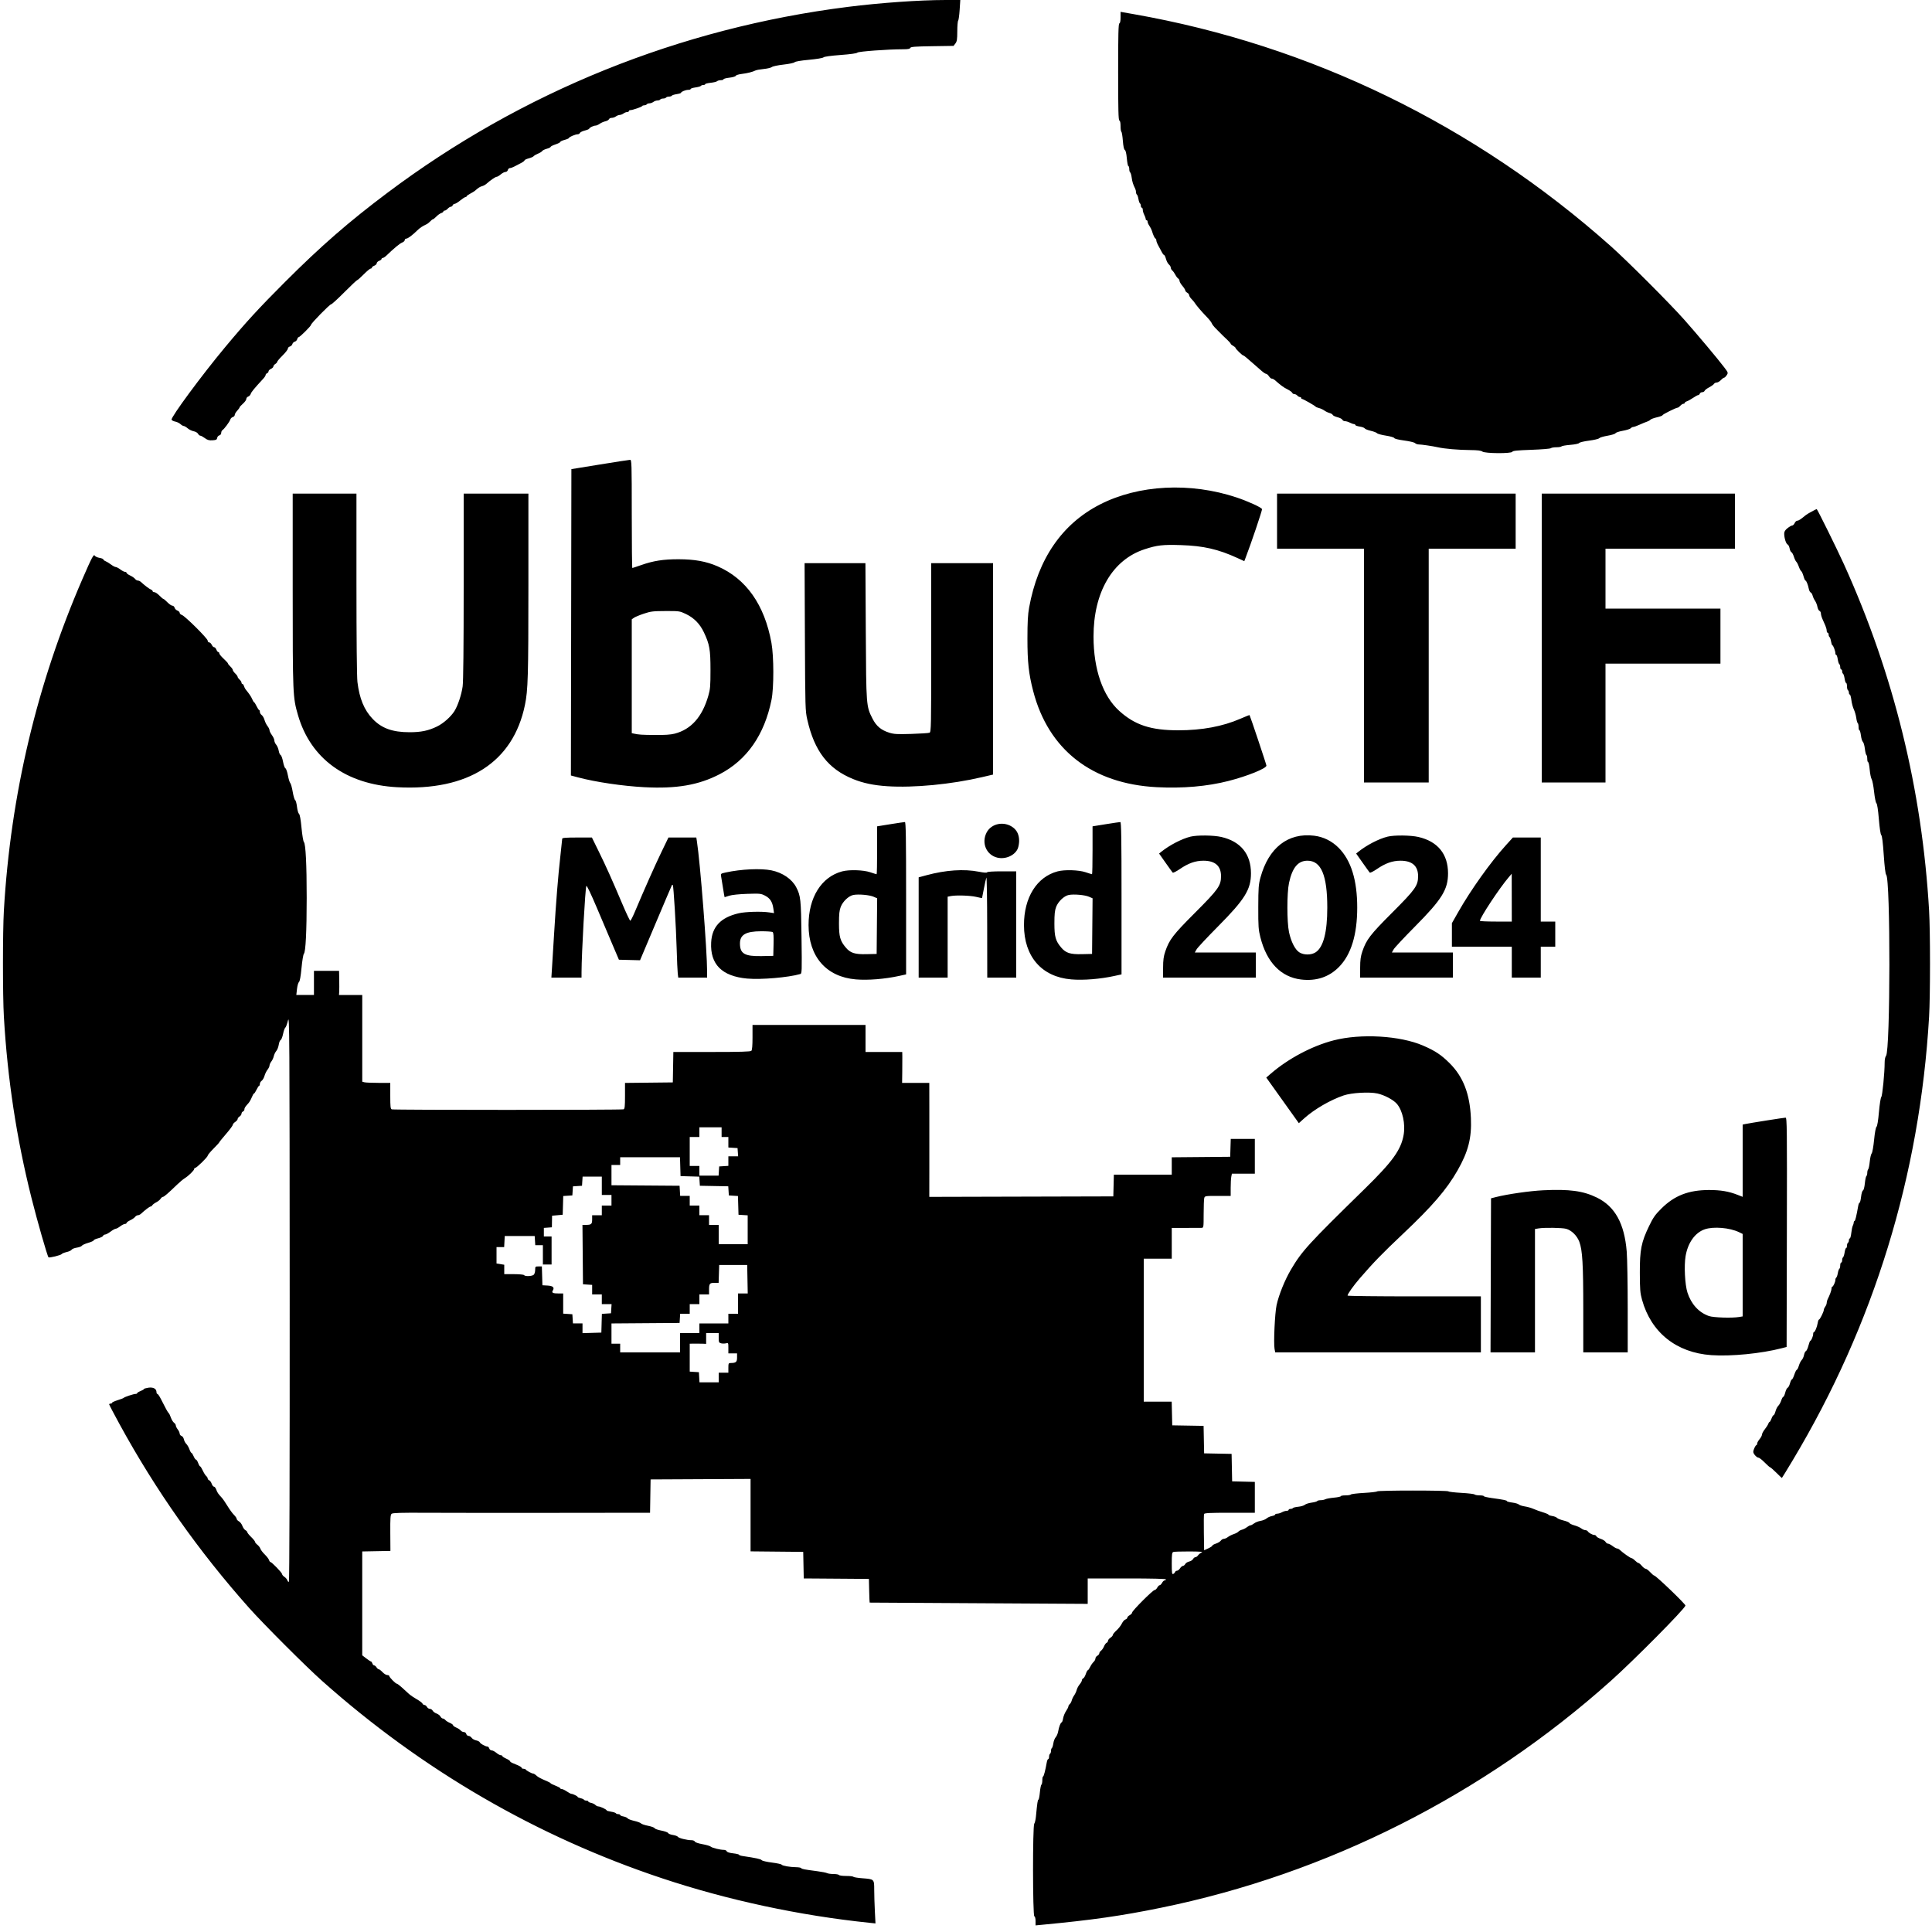 <?xml version="1.0" encoding="UTF-8" standalone="no"?>
<!-- Created with Inkscape (http://www.inkscape.org/) -->

<svg
   xmlns:dc="http://purl.org/dc/elements/1.1/"
   xmlns:cc="http://creativecommons.org/ns#"
   xmlns:rdf="http://www.w3.org/1999/02/22-rdf-syntax-ns#"
   xmlns:svg="http://www.w3.org/2000/svg"
   xmlns="http://www.w3.org/2000/svg"
   xmlns:sodipodi="http://sodipodi.sourceforge.net/DTD/sodipodi-0.dtd"
   xmlns:inkscape="http://www.inkscape.org/namespaces/inkscape"
   version="1.1"
   id="svg949"
   width="2666.667"
   height="2666.667"
   viewBox="0 0 2666.667 2666.667"
   sodipodi:docname="medal_madrid2024_2nd.svg"
   inkscape:version="0.92.5 (2060ec1f9f, 2020-04-08)">
  <defs
     id="defs953" />
  <sodipodi:namedview
     pagecolor="#ffffff"
     bordercolor="#666666"
     borderopacity="1"
     objecttolerance="10"
     gridtolerance="10"
     guidetolerance="10"
     inkscape:pageopacity="0"
     inkscape:pageshadow="2"
     inkscape:window-width="2560"
     inkscape:window-height="1394"
     id="namedview951"
     showgrid="false"
     inkscape:zoom="0.35399999"
     inkscape:cx="1469.278"
     inkscape:cy="1298.6616"
     inkscape:window-x="0"
     inkscape:window-y="46"
     inkscape:window-maximized="0"
     inkscape:current-layer="svg949" />
  <path
     style="fill:#000000;stroke-width:1.333"
     d="m 1429.333,2651.551 c 0,-3.611 -0.663,-6.216 -1.667,-6.551 -2.315,-0.772 -2.439,-124.984 -0.127,-127.795 0.847,-1.03 1.885,-5.472 2.307,-9.872 1.826,-19.039 2.461,-23.333 3.454,-23.333 0.579,0 1.474,-4.496 1.989,-9.991 0.515,-5.495 1.486,-10.331 2.157,-10.745 0.671,-0.415 1.22,-3.119 1.22,-6.009 0,-2.89 0.471,-5.255 1.046,-5.255 0.952,0 3.18,-8.512 5.147,-19.667 0.42,-2.383 1.299,-4.333 1.952,-4.333 0.653,0 1.187,-1.464 1.187,-3.255 0,-1.79 0.6,-3.626 1.333,-4.079 0.733,-0.453 1.333,-2.253 1.333,-4 0,-1.747 0.531,-3.504 1.179,-3.905 0.649,-0.401 1.572,-3.349 2.052,-6.55 0.48,-3.202 1.96,-6.988 3.288,-8.414 1.328,-1.426 2.829,-4.964 3.335,-7.862 1.149,-6.584 3.468,-12.602 4.856,-12.602 0.58,0 1.471,-2.468 1.981,-5.484 0.51,-3.017 2.362,-7.6 4.117,-10.186 1.755,-2.586 3.191,-5.444 3.191,-6.352 0,-0.908 0.841,-2.349 1.869,-3.202 1.028,-0.853 2.268,-3.14 2.755,-5.082 0.487,-1.942 2.006,-5.104 3.376,-7.027 1.369,-1.923 2.921,-5.259 3.447,-7.415 0.527,-2.155 2.367,-5.615 4.089,-7.688 1.722,-2.073 3.131,-4.642 3.131,-5.709 0,-1.067 0.814,-2.252 1.81,-2.634 0.995,-0.382 2.591,-3.063 3.547,-5.958 0.956,-2.895 2.213,-5.264 2.795,-5.264 0.582,0 2.028,-2.046 3.214,-4.545 1.186,-2.5 3.314,-5.593 4.729,-6.873 1.415,-1.28 2.572,-3.414 2.572,-4.741 0,-1.327 1.2,-3.055 2.667,-3.84 1.467,-0.785 2.667,-2.272 2.667,-3.305 0,-1.032 1.08,-2.662 2.4,-3.62 1.32,-0.958 3.175,-3.649 4.122,-5.98 0.947,-2.331 2.567,-4.562 3.6,-4.958 1.033,-0.396 1.878,-1.626 1.878,-2.732 0,-1.106 1.5,-2.994 3.333,-4.195 1.833,-1.201 3.333,-2.945 3.333,-3.875 0,-0.93 2.279,-3.751 5.065,-6.267 2.785,-2.517 6.096,-6.749 7.357,-9.406 1.261,-2.657 3.482,-5.208 4.935,-5.67 1.454,-0.461 2.643,-1.597 2.643,-2.524 0,-0.927 1.5,-2.488 3.333,-3.469 1.833,-0.981 3.333,-2.612 3.333,-3.624 0,-2.433 28.566,-31.042 30.996,-31.042 1.038,0 2.689,-1.5 3.671,-3.333 0.981,-1.833 2.481,-3.333 3.333,-3.333 0.852,0 2.352,-1.5 3.333,-3.333 0.981,-1.833 2.583,-3.333 3.559,-3.333 0.976,0 1.775,-0.6 1.775,-1.333 0,-0.867 -18.889,-1.333 -54,-1.333 h -54 v 17.546 17.545 l -150.333,-0.869 c -82.683,-0.478 -150.465,-0.874 -150.626,-0.879 -0.161,0 -0.461,-7.359 -0.667,-16.343 l -0.375,-16.333 -26.667,-0.217 c -14.667,-0.12 -34.9,-0.27 -44.962,-0.333 l -18.296,-0.116 -0.371,-18.333 -0.371,-18.333 -36.333,-0.355 -36.333,-0.355 v -49.991 -49.99 l -69,0.345 -69,0.345 -0.365,23 -0.365,23 -131.635,0.149 c -72.399,0.081 -152.209,0.028 -177.354,-0.12 -34.824,-0.205 -46.195,0.127 -47.717,1.39 -1.656,1.374 -1.97,5.907 -1.833,26.453 l 0.165,24.795 -19.448,0.369 -19.448,0.369 v 71.679 71.679 l 5.576,4.285 c 3.067,2.357 6.026,4.285 6.577,4.285 0.551,0 1.382,1.2 1.847,2.667 0.466,1.467 1.562,2.667 2.436,2.667 0.874,0 2.339,1.2 3.255,2.667 0.916,1.467 2.32,2.667 3.119,2.667 0.8,0 3.135,1.8 5.19,4 2.055,2.2 4.996,4 6.535,4 1.539,0 2.798,0.62 2.798,1.378 0,1.731 8.8,10.622 10.513,10.622 0.698,0 3.868,2.386 7.044,5.302 3.176,2.916 7.471,6.837 9.544,8.713 2.073,1.876 6.969,5.217 10.88,7.424 3.912,2.208 7.447,4.887 7.857,5.954 0.41,1.067 1.642,1.94 2.74,1.94 1.097,0 2.637,1.2 3.422,2.667 0.785,1.467 2.585,2.667 4,2.667 1.415,0 3.181,1.137 3.925,2.526 0.744,1.39 3.118,3.142 5.277,3.895 2.159,0.753 4.592,2.616 5.408,4.14 0.816,1.524 2.289,2.772 3.273,2.772 0.984,0 2.566,0.935 3.514,2.077 0.948,1.142 3.722,2.912 6.163,3.932 2.442,1.02 4.439,2.478 4.439,3.239 0,0.761 1.95,2.199 4.333,3.195 2.383,0.996 5.157,2.804 6.163,4.018 1.006,1.214 3.013,2.207 4.458,2.207 1.507,0 2.926,1.138 3.326,2.667 0.384,1.467 1.793,2.667 3.133,2.667 1.34,0 3.273,1.196 4.297,2.657 1.024,1.461 3.809,3.047 6.19,3.523 2.381,0.476 4.636,1.666 5.011,2.643 0.742,1.935 7.791,5.843 10.537,5.843 0.938,0 2.086,1.2 2.552,2.667 0.466,1.467 1.96,2.667 3.321,2.667 1.361,0 4.257,1.5 6.436,3.333 2.179,1.833 4.925,3.333 6.102,3.333 1.177,0 2.141,0.509 2.141,1.131 0,0.622 2.4,2.213 5.333,3.536 2.933,1.323 5.333,2.927 5.333,3.564 0,0.638 1.65,1.831 3.667,2.652 9.673,3.936 12.333,5.341 12.333,6.513 0,0.699 1.15,1.271 2.556,1.271 1.406,0 2.756,0.45 3,1 0.604,1.359 8.489,5.667 10.373,5.667 0.834,0 2.773,1.17 4.308,2.6 2.657,2.475 5.634,4.06 15.431,8.214 2.383,1.01 4.333,2.159 4.333,2.552 0,0.393 3,1.878 6.667,3.301 3.667,1.423 6.667,3.055 6.667,3.627 0,0.572 0.932,1.04 2.071,1.04 1.139,0 4.278,1.5 6.976,3.333 2.698,1.833 5.547,3.333 6.33,3.333 2.102,0 8.6,3.19 8.613,4.227 0.005,0.492 1.804,1.288 3.995,1.769 2.192,0.481 4.327,1.429 4.745,2.106 0.418,0.677 1.925,1.231 3.349,1.231 1.423,0 2.588,0.525 2.588,1.167 0,0.642 1.728,1.512 3.839,1.935 2.112,0.422 4.769,1.697 5.905,2.833 1.136,1.136 2.988,2.065 4.115,2.065 2.614,0 11.474,4.192 11.474,5.429 0,0.514 2.686,1.338 5.969,1.83 3.283,0.492 6.318,1.46 6.745,2.151 0.427,0.691 1.941,1.256 3.364,1.256 1.423,0 2.588,0.533 2.588,1.185 0,0.652 2.084,1.576 4.63,2.054 2.547,0.478 5.097,1.631 5.667,2.562 0.57,0.931 4.636,2.501 9.036,3.487 4.4,0.987 8.626,2.546 9.392,3.465 0.765,0.919 5.168,2.414 9.784,3.322 4.616,0.908 8.681,2.402 9.033,3.321 0.352,0.918 4.548,2.407 9.324,3.308 4.776,0.901 8.988,2.433 9.36,3.403 0.372,0.971 3.333,2.163 6.579,2.65 3.246,0.487 6.343,1.642 6.882,2.566 1.051,1.803 12.667,4.677 18.903,4.677 2.085,0 4.113,0.838 4.506,1.862 0.425,1.108 4.669,2.564 10.476,3.595 5.369,0.953 10.503,2.463 11.409,3.357 1.75,1.725 13.05,4.52 18.276,4.52 1.719,0 3.458,0.867 3.864,1.926 0.471,1.226 3.669,2.257 8.809,2.839 4.439,0.502 8.07,1.373 8.07,1.934 0,0.562 2.25,1.357 5,1.768 18.693,2.792 25.164,4.195 26.333,5.71 0.741,0.959 6.965,2.429 14,3.306 6.967,0.868 13.055,2.176 13.53,2.905 1.038,1.595 11.418,3.422 20.058,3.532 3.44,0.044 6.586,0.616 6.992,1.272 0.779,1.26 3.829,1.843 22.087,4.224 6.233,0.813 12.375,2.027 13.649,2.697 1.273,0.671 5.288,1.219 8.921,1.219 3.633,0 6.977,0.6 7.43,1.333 0.453,0.733 4.953,1.333 10,1.333 5.047,0 9.491,0.51 9.876,1.133 0.385,0.623 5.874,1.531 12.198,2.017 16.696,1.283 16.591,1.183 16.598,15.897 0,6.757 0.398,19.977 0.877,29.376 l 0.872,17.09 -8.544,-0.886 c -96.449,-10.007 -195.47,-31.261 -285.877,-61.361 C 740.938,2534.981 582.977,2443.296 444.667,2320.184 422.334,2300.305 363.695,2241.666 343.816,2219.333 274.102,2141.012 214.659,2056.673 164.831,1965.384 c -7.79,-14.272 -14.164,-26.422 -14.164,-27 0,-0.578 0.9,-1.05 2,-1.05 1.1,0 2,-0.518 2,-1.151 0,-0.633 3.45,-2.225 7.667,-3.539 4.217,-1.313 7.967,-2.75 8.333,-3.193 1.018,-1.23 13.691,-5.464 16.333,-5.457 1.283,0 2.333,-0.481 2.333,-1.078 0,-0.596 2.1,-1.908 4.667,-2.916 2.567,-1.007 4.667,-2.251 4.667,-2.764 0,-0.513 2.753,-1.346 6.118,-1.851 6.738,-1.01 11.215,1.446 11.215,6.155 0,1.353 0.582,2.46 1.294,2.46 0.712,0 2.868,3.15 4.793,7 6.212,12.431 9.686,18.699 10.819,19.525 0.61,0.444 1.945,3.208 2.967,6.141 1.022,2.933 2.969,6.117 4.326,7.076 1.357,0.958 2.467,2.664 2.467,3.79 0,1.126 1.2,3.573 2.667,5.438 1.467,1.865 2.667,4.469 2.667,5.787 0,1.318 1.129,2.755 2.508,3.193 1.392,0.442 2.851,2.513 3.28,4.655 0.424,2.122 1.918,4.954 3.32,6.294 1.401,1.339 3.346,4.685 4.322,7.435 0.975,2.75 2.245,5 2.821,5 0.576,0 1.925,2.1 2.997,4.667 1.072,2.567 2.542,4.667 3.265,4.667 0.723,0 2.074,2.1 3.003,4.667 0.928,2.567 2.152,4.667 2.72,4.667 0.568,0 2.217,2.602 3.666,5.782 1.449,3.18 3.564,6.553 4.7,7.497 1.136,0.943 2.066,2.477 2.066,3.409 0,0.932 0.928,2.05 2.063,2.486 1.135,0.435 2.693,2.6 3.464,4.809 0.77,2.21 2.183,4.018 3.14,4.018 0.957,0 2.362,1.787 3.124,3.971 1.406,4.033 2.745,6.006 7.571,11.154 1.482,1.581 5.056,6.766 7.943,11.522 2.886,4.756 6.924,10.286 8.972,12.288 2.048,2.002 3.724,4.459 3.724,5.46 0,1.001 1.396,2.567 3.102,3.48 1.706,0.913 3.845,3.714 4.753,6.224 0.908,2.51 2.812,5.186 4.231,5.945 1.419,0.76 2.581,2.03 2.581,2.824 0,0.793 2.4,3.772 5.333,6.618 2.933,2.847 5.333,5.84 5.333,6.652 0,0.812 1.465,2.628 3.255,4.036 1.79,1.408 3.676,3.894 4.191,5.525 0.515,1.631 3.192,5.157 5.948,7.837 2.756,2.679 5.411,6.129 5.899,7.667 0.488,1.537 1.368,2.795 1.956,2.795 1.791,0 16.085,14.777 16.085,16.629 0,0.952 1.454,2.684 3.232,3.849 1.778,1.165 3.621,3.342 4.096,4.839 0.475,1.497 1.421,2.377 2.102,1.957 0.758,-0.468 1.179,-152.685 1.086,-392.353 -0.142,-365.582 -0.297,-390.986 -2.334,-382.53 -1.2,4.982 -2.862,9.482 -3.693,10 -0.831,0.518 -2.232,4.43 -3.112,8.694 -0.881,4.263 -2.389,8.054 -3.351,8.423 -0.962,0.369 -2.14,3.271 -2.616,6.449 -0.477,3.178 -2.002,7.087 -3.389,8.687 -1.388,1.6 -2.938,4.81 -3.445,7.133 -0.507,2.323 -2.044,5.655 -3.415,7.404 -1.371,1.749 -2.493,4.218 -2.493,5.487 0,1.269 -1.251,3.897 -2.78,5.841 -1.529,1.944 -3.396,5.765 -4.149,8.492 -0.753,2.727 -2.502,5.751 -3.887,6.721 -1.385,0.97 -2.518,2.93 -2.518,4.355 0,1.425 -0.45,2.598 -1,2.606 -0.55,0.013 -2.147,2.408 -3.548,5.333 -1.401,2.925 -2.986,5.318 -3.522,5.318 -0.536,0 -1.931,2.392 -3.101,5.315 -1.17,2.924 -3.185,6.48 -4.478,7.904 -4.677,5.15 -5.685,6.704 -5.685,8.766 0,1.154 -0.9,2.443 -2,2.866 -1.1,0.422 -2,1.759 -2,2.971 0,1.212 -1.2,2.953 -2.667,3.869 -1.467,0.916 -2.667,2.491 -2.667,3.501 0,1.009 -1.5,2.818 -3.333,4.019 -1.833,1.201 -3.333,2.998 -3.333,3.994 0,0.995 -4.2,6.67 -9.333,12.61 -5.133,5.941 -9.333,11.131 -9.333,11.534 0,0.404 -3.6,4.345 -8,8.758 -4.4,4.414 -8,8.758 -8,9.654 0,1.971 -15.233,16.905 -17.244,16.905 -0.783,0 -1.423,0.689 -1.423,1.532 0,1.929 -7.822,9.588 -13.02,12.749 -2.163,1.315 -6.868,5.239 -10.456,8.72 -12.255,11.887 -18.178,16.999 -19.697,16.999 -0.835,0 -2.256,1.181 -3.158,2.625 -0.902,1.444 -3.596,3.625 -5.987,4.847 -2.392,1.222 -4.828,3.041 -5.414,4.042 -0.586,1.001 -1.707,1.819 -2.491,1.819 -1.279,0 -7.569,4.773 -13.222,10.034 -1.162,1.081 -3.078,1.966 -4.258,1.966 -1.18,0 -2.93,1.05 -3.888,2.333 -0.958,1.283 -3.992,3.374 -6.742,4.645 -2.75,1.271 -5,2.921 -5,3.667 0,0.745 -0.993,1.355 -2.207,1.355 -1.214,0 -4.174,1.5 -6.578,3.333 -2.404,1.833 -5.203,3.333 -6.222,3.333 -1.018,0 -4.208,1.783 -7.089,3.963 -2.881,2.18 -6.223,3.98 -7.428,4 -1.205,0.02 -2.504,0.853 -2.886,1.85 -0.383,0.997 -3.447,2.506 -6.809,3.353 -3.362,0.847 -6.114,2.114 -6.114,2.816 0,0.702 -3.45,2.271 -7.667,3.486 -4.217,1.215 -8.127,2.996 -8.689,3.959 -0.562,0.963 -3.721,2.155 -7.02,2.65 -3.299,0.495 -6.485,1.77 -7.081,2.835 -0.596,1.065 -3.722,2.529 -6.947,3.253 -3.225,0.725 -6.253,1.947 -6.728,2.716 -0.999,1.616 -17.155,5.611 -18.252,4.513 -1.613,-1.613 -15.5,-50.034 -23.534,-82.06 -20.601,-82.12 -33.05,-163.873 -38.069,-250 -1.703,-29.231 -1.703,-117.436 0,-146.667 C 14.653,1096.96 50.978,943.85 114.005,798.667 c 12.825,-29.542 15.348,-34.3 16.807,-31.692 0.654,1.169 3.589,2.53 6.522,3.026 2.933,0.496 5.333,1.463 5.333,2.15 0,0.687 1.35,1.783 3,2.434 1.65,0.652 5.067,2.737 7.592,4.634 2.526,1.897 5.469,3.448 6.541,3.448 1.072,0 3.915,1.5 6.319,3.333 2.404,1.833 5.31,3.333 6.459,3.333 1.149,0 2.089,0.61 2.089,1.355 0,0.745 2.25,2.395 5,3.667 2.75,1.271 5.784,3.362 6.742,4.645 0.958,1.283 2.708,2.333 3.888,2.333 1.18,0 3.096,0.884 4.258,1.965 4.918,4.577 11.609,9.644 13.779,10.434 1.283,0.467 2.333,1.469 2.333,2.225 0,0.756 1.082,1.375 2.405,1.375 1.323,0 4.441,2.1 6.928,4.667 2.488,2.567 4.977,4.667 5.531,4.667 0.554,0 3.047,2.1 5.54,4.667 2.493,2.567 5.578,4.667 6.856,4.667 1.278,0 2.649,1.246 3.048,2.769 0.398,1.523 2.142,3.308 3.875,3.967 1.733,0.659 3.151,2.072 3.151,3.141 0,1.069 1.341,2.369 2.98,2.889 4.308,1.367 35.687,32.544 35.687,35.457 0,1.344 0.913,2.443 2.029,2.443 1.116,0 2.712,1.5 3.547,3.333 0.835,1.833 2.337,3.333 3.338,3.333 1,0 2.389,1.5 3.086,3.333 0.697,1.833 1.882,3.333 2.634,3.333 0.751,0 1.366,0.824 1.366,1.83 0,1.007 2.7,4.319 6,7.361 3.3,3.042 6,6.014 6,6.604 0,0.59 1.5,2.483 3.333,4.205 1.833,1.722 3.333,3.864 3.333,4.759 0,0.895 1.49,3.041 3.31,4.768 1.821,1.727 3.321,3.797 3.333,4.6 0.013,0.803 1.223,2.546 2.69,3.873 1.467,1.327 2.667,3.22 2.667,4.207 0,0.986 0.56,1.793 1.243,1.793 0.684,0 1.657,1.304 2.163,2.898 0.506,1.594 1.437,3.544 2.07,4.333 5.75,7.178 7.677,10.032 9.297,13.769 1.033,2.383 2.235,4.333 2.671,4.333 0.436,0 1.94,2.393 3.341,5.318 1.401,2.925 2.998,5.325 3.548,5.333 0.55,0.008 1,1.181 1,2.606 0,1.425 1.133,3.385 2.518,4.355 1.385,0.97 3.134,3.995 3.887,6.721 0.753,2.727 2.62,6.548 4.149,8.492 1.529,1.944 2.78,4.537 2.78,5.762 0,1.225 1.5,4.261 3.333,6.746 1.833,2.485 3.333,5.81 3.333,7.388 0,1.579 1.154,4.201 2.564,5.827 1.41,1.626 2.97,5.36 3.466,8.297 0.496,2.937 1.682,5.64 2.636,6.006 0.953,0.366 2.454,4.483 3.334,9.149 0.88,4.666 2.364,8.777 3.296,9.134 0.932,0.358 2.466,4.735 3.408,9.728 0.942,4.993 2.426,9.79 3.297,10.662 0.871,0.871 2.375,6.285 3.341,12.03 0.966,5.745 2.481,10.882 3.365,11.414 0.885,0.532 2.03,4.697 2.546,9.256 0.516,4.559 1.752,8.923 2.747,9.699 1.19,0.928 2.391,7.568 3.51,19.411 0.936,9.9 2.417,18.731 3.292,19.625 2.438,2.49 3.866,31.081 3.848,77.041 -0.018,46.242 -1.433,74.575 -3.848,77.041 -0.875,0.894 -2.357,9.725 -3.292,19.625 -1.119,11.843 -2.32,18.483 -3.51,19.411 -0.995,0.776 -2.23,5.126 -2.743,9.667 l -0.934,8.256 h 12.172 12.172 V 1356.667 1340 h 17.333 17.333 l 0.24,12.333 c 0.132,6.783 0.106,14.283 -0.058,16.667 l -0.297,4.333 h 16.058 16.058 v 59.844 59.844 l 3,0.804 c 1.65,0.442 10.35,0.812 19.333,0.822 l 16.333,0.018 v 17.857 c 0,15.058 0.331,17.984 2.11,18.667 2.673,1.026 317.234,0.977 319.909,-0.049 1.616,-0.62 1.981,-4.048 1.981,-18.594 v -17.834 l 33,-0.356 33,-0.357 0.367,-21 0.367,-21 h 53.033 c 39.47,0 53.442,-0.409 54.633,-1.6 1.078,-1.078 1.6,-7.17 1.6,-18.667 v -17.067 h 78 78 v 18.667 18.667 H 1220 h 25.333 l 0.112,6.333 c 0.061,3.483 0.016,13.083 -0.099,21.333 l -0.211,15 h 18.766 18.766 l 0.057,39 c 0.032,21.45 0.032,56.848 5e-4,78.662 l -0.057,39.662 126.999,-0.328 127,-0.328 0.377,-15 0.377,-15 h 39.956 39.956 v -11.98 -11.981 l 40.333,-0.353 40.333,-0.353 0.383,-12.333 0.383,-12.333 H 1715.383 1732 v 24 24 h -15.833 -15.833 l -0.833,4.167 c -0.458,2.292 -0.833,9.192 -0.833,15.333 v 11.167 h -17.845 c -17.378,0 -17.866,0.079 -18.648,3 -0.442,1.65 -0.812,11.55 -0.822,22 -0.019,18.782 -0.052,19.001 -3.018,19.091 -1.65,0.051 -11.55,0.089 -22,0.088 h -19 v 21.246 21.246 H 1598 1578.667 v 98.667 98.667 h 19.292 19.292 l 0.374,16.333 0.374,16.333 21.63,0.366 21.63,0.366 0.37,18.967 0.37,18.967 18.964,0.37 18.964,0.37 0.37,18.964 0.37,18.964 15.667,0.376 15.667,0.376 v 21.291 21.291 h -34.709 c -27.001,0 -34.854,0.38 -35.364,1.71 -0.361,0.94 -0.492,12.592 -0.291,25.894 l 0.364,24.184 5.667,-2.599 c 3.117,-1.429 5.667,-3.135 5.667,-3.79 0,-0.655 2.25,-1.93 5,-2.832 2.75,-0.903 5.784,-2.749 6.742,-4.103 0.958,-1.354 2.827,-2.462 4.154,-2.462 1.326,0 3.842,-1.113 5.591,-2.473 1.749,-1.36 5.382,-3.191 8.073,-4.068 2.691,-0.877 5.566,-2.406 6.388,-3.396 0.822,-0.991 3.073,-2.197 5.001,-2.681 1.929,-0.484 4.985,-2.043 6.792,-3.464 1.807,-1.421 4.023,-2.584 4.925,-2.584 0.902,0 3.141,-1.18 4.974,-2.622 1.833,-1.442 5.81,-3.018 8.837,-3.502 3.027,-0.484 6.785,-1.992 8.351,-3.35 1.566,-1.358 4.87,-2.849 7.343,-3.313 2.472,-0.464 4.495,-1.377 4.495,-2.028 0,-0.652 1.35,-1.206 3,-1.232 1.65,-0.027 4.5,-0.905 6.333,-1.953 1.833,-1.048 4.683,-1.927 6.333,-1.953 1.65,-0.025 3,-0.647 3,-1.381 0,-0.733 1.165,-1.333 2.588,-1.333 1.423,0 2.911,-0.522 3.305,-1.161 0.395,-0.638 3.736,-1.451 7.426,-1.805 3.689,-0.355 7.752,-1.567 9.028,-2.695 1.276,-1.128 5.469,-2.472 9.318,-2.986 3.849,-0.514 7.335,-1.479 7.745,-2.144 0.411,-0.665 2.551,-1.208 4.756,-1.208 2.205,0 5.112,-0.591 6.461,-1.312 1.349,-0.722 6.709,-1.708 11.912,-2.191 5.203,-0.483 9.46,-1.393 9.46,-2.021 0,-0.628 2.965,-1.142 6.588,-1.142 3.623,0 6.925,-0.546 7.338,-1.213 0.412,-0.667 8.56,-1.645 18.107,-2.173 9.546,-0.528 17.68,-1.482 18.075,-2.121 0.928,-1.501 97.51,-1.525 98.438,-0.024 0.386,0.625 8.372,1.56 17.745,2.078 9.374,0.518 17.613,1.507 18.31,2.197 0.697,0.691 3.847,1.256 7,1.256 3.153,0 5.733,0.485 5.733,1.077 0,0.593 4.95,1.76 11,2.594 16.682,2.3 21,3.189 21,4.321 0,0.569 3.3,1.446 7.334,1.95 4.034,0.504 8.103,1.685 9.043,2.625 0.94,0.94 4.664,2.152 8.276,2.694 3.612,0.542 8.992,2.073 11.957,3.403 2.965,1.33 8.84,3.457 13.057,4.726 4.217,1.269 7.667,2.749 7.667,3.288 0,0.539 2.322,1.352 5.16,1.805 2.838,0.454 5.831,1.633 6.65,2.62 0.819,0.987 4.859,2.603 8.976,3.591 4.117,0.988 7.763,2.518 8.102,3.401 0.339,0.883 3.428,2.374 6.864,3.314 3.436,0.94 7.679,2.807 9.428,4.149 1.749,1.342 4.269,2.441 5.6,2.441 1.331,0 2.9,0.75 3.487,1.667 1.406,2.198 6.5,5 9.09,5 1.133,0 2.372,0.814 2.754,1.81 0.382,0.995 3.1,2.603 6.04,3.574 2.94,0.97 5.93,2.856 6.644,4.19 0.714,1.334 2.217,2.426 3.341,2.426 1.123,0 4.009,1.5 6.412,3.333 2.404,1.833 5.163,3.333 6.133,3.333 0.969,0 2.713,0.915 3.874,2.034 3.969,3.823 14.616,11.299 16.093,11.299 0.811,0 2.974,1.5 4.807,3.333 1.833,1.833 3.945,3.333 4.692,3.333 0.747,0 2.873,1.8 4.725,4 1.851,2.2 4.231,4 5.288,4 1.058,0 3.85,2.1 6.206,4.667 2.356,2.567 4.839,4.667 5.519,4.667 2.369,0 43.755,39.782 43.158,41.485 -1.987,5.662 -71.075,75.359 -103.079,103.988 -176.104,157.536 -391.51,266.172 -620.713,313.045 -55.052,11.258 -95.165,16.992 -164.917,23.575 l -8.333,0.786 v -5.995 z m 192.522,-481.654 c 0.4,-1.043 1.633,-1.897 2.739,-1.897 1.106,0 2.994,-1.5 4.195,-3.333 1.201,-1.833 2.994,-3.333 3.984,-3.333 0.99,0 2.416,-1.151 3.169,-2.558 0.753,-1.407 3.179,-2.956 5.391,-3.442 2.212,-0.486 4.638,-2.035 5.391,-3.442 0.753,-1.407 2.214,-2.558 3.247,-2.558 1.032,0 2.704,-1.179 3.713,-2.621 1.01,-1.441 3.294,-3.203 5.076,-3.915 2.321,-0.927 -2.497,-1.319 -16.984,-1.379 -11.123,-0.047 -21.173,0.28 -22.333,0.725 -1.752,0.672 -2.109,3.374 -2.109,15.958 0,12.552 0.325,15.024 1.897,14.421 1.043,-0.4 2.224,-1.581 2.625,-2.625 z M 992,1901.333 v -6.667 h 6.667 6.667 V 1888 c 0,-6.019 0.291,-6.668 3,-6.685 7.489,-0.045 9,-1.3 9,-7.471 V 1868 h -6 -6 v -7.359 c 0,-7.183 -0.079,-7.339 -3.333,-6.522 -1.833,0.46 -4.833,0.46 -6.667,0 -2.997,-0.752 -3.333,-1.506 -3.333,-7.478 V 1840 h -8.667 -8.667 v 7.434 7.434 l -5.667,-0.224 c -3.117,-0.124 -8.217,-0.169 -11.333,-0.1 l -5.667,0.123 v 19.26 19.26 l 6.333,0.406 6.333,0.406 0.403,7 0.403,7 h 13.264 13.264 z m -53.333,-48 V 1840 h 13.333 13.333 v -6.667 -6.667 h 20 20 V 1820 v -6.667 h 6.667 6.667 v -14 -14 h 6.702 6.702 l -0.369,-19.667 -0.369,-19.667 H 1012 992.667 l -0.383,12.333 -0.383,12.333 h -5.807 c -6.623,0 -7.426,1.093 -7.426,10.109 v 5.891 h -6.667 -6.667 v 6.667 6.667 h -6.667 -6.667 v 6.667 6.667 h -6.594 -6.594 l -0.406,6.333 -0.406,6.333 -47,0.35 -47,0.35 v 13.983 13.983 h 6 6 v 6 6 h 41.333 41.333 z m -108.286,-26.929 0.381,-12.929 6.286,-0.405 6.286,-0.404 0.406,-6.333 0.406,-6.333 h -6.74 -6.74 v -6.667 -6.667 h -6.667 -6.667 v -6.594 -6.594 l -6.333,-0.406 -6.333,-0.406 -0.353,-41 -0.353,-41 h 4.577 c 7.62,0 8.795,-0.999 8.795,-7.476 v -5.857 h 6.667 6.667 V 1670.667 1664 h 6.667 6.667 v -7.333 -7.333 h -6.667 -6.667 V 1636.667 1624 H 817.406 804.146 l -0.406,6.333 -0.406,6.333 -6.263,0.404 -6.263,0.404 -0.404,6.263 -0.404,6.263 -6.286,0.404 -6.286,0.405 -0.381,12.929 -0.381,12.929 -7.333,0.667 -7.333,0.667 -0.131,8 -0.131,8 -5.536,0.41 -5.536,0.41 v 5.923 5.923 h 5.333 5.333 V 1726 v 19.333 h -6 -6 V 1732 1718.667 h -5.26 -5.26 l -0.406,-6.333 -0.406,-6.333 h -20.667 -20.667 l -0.4,7.667 -0.4,7.667 h -5.267 -5.267 v 11.318 11.318 l 5.333,0.853 5.333,0.853 v 6.496 6.496 h 13.255 c 7.398,0 13.619,0.589 14.079,1.333 1.249,2.021 11.263,1.595 13.429,-0.571 1.048,-1.048 1.905,-4.048 1.905,-6.667 0,-4.544 0.212,-4.762 4.618,-4.762 h 4.618 l 0.382,13 0.382,13 7.07,0.406 c 7.627,0.437 9.91,2.652 7.204,6.986 -1.861,2.979 0.216,3.942 8.503,3.942 h 5.891 v 13.927 13.927 l 6.333,0.406 6.333,0.406 0.406,6.333 0.406,6.333 h 6.594 6.594 v 6.715 6.715 l 13,-0.382 13,-0.382 0.381,-12.929 z M 1032,1697.406 v -19.927 l -6.333,-0.406 -6.333,-0.406 -0.381,-12.929 -0.381,-12.929 -6.286,-0.405 L 1006,1650 l -0.405,-6.298 -0.405,-6.298 -19.595,-0.369 -19.595,-0.368 -0.404,-6.286 -0.404,-6.286 -12.929,-0.381 -12.929,-0.381 -0.382,-13 -0.382,-13 h -41.285 -41.285 v 5.333 5.333 h -6 -6 v 13.983 13.983 l 47,0.35 47,0.35 0.403,7 0.403,7 h 6.597 6.597 v 6.667 6.667 h 6.667 6.667 v 6.667 6.667 h 6.667 6.667 v 6.667 6.667 h 6.667 6.667 V 1704 1717.333 H 1012 h 20 z m -39.74,-81.073 0.406,-6.333 6.333,-0.406 6.333,-0.406 V 1602.594 1596 h 6.743 6.743 l -0.41,-5.667 -0.41,-5.667 -6.333,-0.406 -6.333,-0.406 v -7.26 -7.26 h -4.667 -4.667 V 1562.667 1556 h -15.333 -15.333 v 6.667 6.667 h -6.667 -6.667 v 20 20 h 6.667 6.667 v 6.667 6.667 h 13.26 13.26 z m 1459.481,416.333 c -4.066,-4.033 -7.851,-7.333 -8.411,-7.333 -0.56,0 -3.972,-3 -7.582,-6.667 -3.609,-3.667 -7.406,-6.667 -8.437,-6.667 -2.484,0 -7.311,-5.273 -7.311,-7.986 0,-2.78 3.037,-9.324 4.333,-9.337 0.55,0 1,-0.974 1,-2.151 0,-1.177 1.5,-3.924 3.333,-6.102 1.833,-2.179 3.333,-5.033 3.333,-6.342 0,-1.31 1.776,-4.616 3.947,-7.348 2.171,-2.732 4.311,-6.114 4.756,-7.517 0.445,-1.402 1.248,-2.55 1.785,-2.55 0.536,0 1.735,-2.1 2.663,-4.667 0.928,-2.567 2.226,-4.667 2.883,-4.667 0.658,0 1.841,-2.398 2.63,-5.328 0.789,-2.93 2.533,-6.38 3.874,-7.667 1.342,-1.286 3.166,-4.589 4.053,-7.339 0.888,-2.75 2.159,-5 2.825,-5 0.666,0 1.88,-2.659 2.699,-5.909 0.818,-3.25 2.296,-6.219 3.283,-6.598 0.987,-0.379 2.449,-3.12 3.249,-6.091 0.8,-2.971 1.983,-5.402 2.629,-5.402 0.646,0 2.171,-3 3.389,-6.667 1.218,-3.667 2.742,-6.667 3.387,-6.667 0.645,0 1.932,-2.536 2.861,-5.635 0.928,-3.099 2.719,-6.666 3.979,-7.926 1.26,-1.26 2.683,-4.383 3.163,-6.94 0.48,-2.557 1.646,-4.946 2.592,-5.309 0.946,-0.363 2.501,-3.705 3.454,-7.426 0.954,-3.721 2.124,-6.766 2.601,-6.766 1.273,0 3.962,-6.376 3.962,-9.396 0,-1.432 0.454,-2.604 1.008,-2.604 1.43,0 4.321,-6.942 5.234,-12.567 0.425,-2.621 1.242,-4.766 1.813,-4.766 1.265,0 6.594,-10.75 6.654,-13.421 0.023,-1.052 0.923,-3.077 2,-4.5 1.077,-1.424 1.958,-3.682 1.958,-5.018 0,-1.336 0.527,-3.472 1.171,-4.745 3.126,-6.183 5.496,-12.663 5.496,-15.027 0,-1.442 0.45,-2.626 1,-2.632 1.335,-0.013 4.333,-6.593 4.333,-9.51 0,-1.277 0.548,-2.661 1.217,-3.075 0.669,-0.414 1.622,-3.146 2.116,-6.072 0.494,-2.926 1.446,-5.658 2.116,-6.072 0.67,-0.414 1.217,-2.517 1.217,-4.674 0,-2.157 0.6,-3.921 1.333,-3.921 0.733,0 1.333,-1.464 1.333,-3.255 0,-1.79 0.565,-3.604 1.256,-4.031 0.691,-0.427 1.659,-3.462 2.151,-6.745 0.492,-3.283 1.427,-5.969 2.077,-5.969 0.65,0 1.182,-1.464 1.182,-3.255 0,-1.79 0.6,-3.625 1.333,-4.079 0.733,-0.453 1.333,-1.989 1.333,-3.412 0,-1.423 0.557,-2.588 1.237,-2.588 0.681,0 1.61,-3.45 2.065,-7.667 0.455,-4.217 1.399,-8.709 2.096,-9.982 0.697,-1.273 1.268,-3.223 1.268,-4.333 0,-1.11 0.486,-2.018 1.079,-2.018 0.951,0 2.651,-6.977 5.117,-21 0.419,-2.383 1.266,-4.333 1.883,-4.333 0.617,0 1.534,-3.651 2.039,-8.113 0.516,-4.563 1.657,-8.396 2.607,-8.761 1.001,-0.384 2.067,-4.414 2.617,-9.892 0.511,-5.084 1.467,-9.577 2.126,-9.984 0.658,-0.407 1.198,-2.385 1.198,-4.395 0,-2.01 0.569,-4.225 1.264,-4.921 0.695,-0.697 1.673,-5.467 2.174,-10.6 0.501,-5.133 1.685,-10.233 2.631,-11.333 0.969,-1.126 2.435,-9.283 3.355,-18.667 0.985,-10.043 2.31,-17.225 3.334,-18.071 1.068,-0.883 2.321,-8.488 3.37,-20.471 0.919,-10.487 2.369,-19.765 3.222,-20.618 1.522,-1.522 4.649,-33.538 4.649,-47.599 0,-4.137 0.769,-7.897 1.867,-9.136 6.076,-6.849 6.288,-245.003 0.223,-250.105 -1.002,-0.843 -2.229,-10.893 -3.336,-27.307 -1.145,-16.992 -2.318,-26.444 -3.391,-27.333 -1.014,-0.841 -2.293,-9.24 -3.352,-22.014 -1.075,-12.972 -2.33,-21.155 -3.372,-22 -0.931,-0.755 -2.348,-7.708 -3.227,-15.845 -0.862,-7.974 -2.371,-15.774 -3.353,-17.333 -0.982,-1.559 -2.198,-7.484 -2.703,-13.168 -0.505,-5.683 -1.466,-10.333 -2.137,-10.333 -0.671,0 -1.22,-2.065 -1.22,-4.588 0,-2.523 -0.541,-4.922 -1.202,-5.331 -0.661,-0.409 -1.617,-4.317 -2.124,-8.685 -0.507,-4.368 -1.728,-8.611 -2.714,-9.429 -0.986,-0.818 -2.199,-4.745 -2.696,-8.727 -0.498,-3.982 -1.435,-7.24 -2.084,-7.24 -0.649,0 -1.18,-2.065 -1.18,-4.588 0,-2.523 -0.521,-4.91 -1.158,-5.303 -0.637,-0.393 -1.545,-3.633 -2.018,-7.198 -0.473,-3.565 -1.978,-8.829 -3.343,-11.697 -1.366,-2.868 -2.901,-8.664 -3.412,-12.881 -0.511,-4.217 -1.485,-7.667 -2.166,-7.667 -0.681,0 -1.237,-1.165 -1.237,-2.588 0,-1.423 -0.6,-2.959 -1.333,-3.412 -0.733,-0.453 -1.333,-2.889 -1.333,-5.412 0,-2.523 -0.532,-4.588 -1.182,-4.588 -0.65,0 -1.585,-2.686 -2.077,-5.969 -0.492,-3.283 -1.46,-6.318 -2.151,-6.745 -0.691,-0.427 -1.256,-1.941 -1.256,-3.364 0,-1.423 -0.6,-2.588 -1.333,-2.588 -0.733,0 -1.333,-1.465 -1.333,-3.255 0,-1.79 -0.565,-3.604 -1.256,-4.031 -0.691,-0.427 -1.659,-3.462 -2.151,-6.745 -0.492,-3.283 -1.427,-5.969 -2.077,-5.969 -0.65,0 -1.182,-1.007 -1.182,-2.239 0,-3.094 -2.993,-11.095 -4.151,-11.095 -0.522,0 -1.353,-2.397 -1.848,-5.326 -0.495,-2.929 -1.448,-5.665 -2.117,-6.079 -0.67,-0.414 -1.217,-1.917 -1.217,-3.34 0,-1.423 -0.6,-2.588 -1.333,-2.588 -0.733,0 -1.333,-1.259 -1.333,-2.798 0,-1.539 -0.829,-4.689 -1.842,-7 -1.013,-2.311 -2.813,-6.392 -4,-9.07 -1.187,-2.677 -2.158,-6.146 -2.158,-7.709 0,-1.562 -0.884,-3.179 -1.964,-3.594 -1.08,-0.414 -2.363,-2.946 -2.851,-5.625 -0.488,-2.679 -1.965,-6.408 -3.281,-8.286 -1.316,-1.878 -2.81,-5.077 -3.32,-7.108 -0.51,-2.031 -1.713,-3.995 -2.674,-4.363 -0.961,-0.369 -2.121,-2.57 -2.578,-4.892 -1.148,-5.827 -3.454,-11.555 -4.653,-11.555 -0.549,0 -1.759,-2.716 -2.688,-6.036 -0.93,-3.32 -2.361,-6.47 -3.181,-7 -0.82,-0.53 -2.33,-3.364 -3.355,-6.297 -1.026,-2.933 -2.57,-5.933 -3.433,-6.667 -0.863,-0.733 -2.356,-3.852 -3.319,-6.93 -0.963,-3.078 -2.489,-5.881 -3.391,-6.227 -0.903,-0.346 -2.033,-2.72 -2.512,-5.274 -0.479,-2.554 -1.718,-4.969 -2.752,-5.366 -2.137,-0.82 -4.695,-8.901 -4.706,-14.869 0,-2.966 1.18,-4.947 4.588,-7.667 2.527,-2.017 5.431,-3.667 6.453,-3.667 1.022,0 2.541,-1.5 3.376,-3.333 0.835,-1.833 2.495,-3.333 3.688,-3.333 1.878,0 4.299,-1.597 12.184,-8.038 1.675,-1.368 13.736,-7.962 14.563,-7.962 0.845,0 28.397,55.793 37.721,76.385 68.547,151.388 107.671,310.546 117.406,477.615 1.703,29.231 1.703,117.436 0,146.667 -12.756,218.895 -76.222,425.291 -188.291,612.333 -8.019,13.383 -14.726,24.333 -14.905,24.333 -0.179,0 -3.652,-3.3 -7.717,-7.333 z M 2362,1870.442 c -48.219,-3.393 -83.027,-31.235 -95.57,-76.442 -2.588,-9.329 -2.968,-14.011 -3.027,-37.333 -0.08,-31.74 1.966,-42.042 12.819,-64.538 5.617,-11.643 8.331,-15.502 16.902,-24.027 18.004,-17.91 37.446,-25.486 65.612,-25.57 16.068,-0.048 27.421,1.871 39.693,6.708 l 6.905,2.722 v -49.874 -49.875 l 3.667,-0.769 c 6.643,-1.393 53.372,-8.776 55.548,-8.776 1.941,0 2.1,14.042 1.791,158.246 l -0.339,158.246 -6.667,1.728 c -28.539,7.397 -70.067,11.473 -97.333,9.555 z m 38.333,-52.631 5,-0.827 v -56.912 -56.912 l -5,-2.422 c -12.839,-6.22 -35.203,-8.112 -47.274,-3.999 -13.381,4.559 -23.392,18.55 -26.506,37.044 -2.253,13.383 -0.917,39.453 2.579,50.3 5.144,15.964 15.722,27.52 29.654,32.398 6.114,2.141 31.689,2.959 41.547,1.33 z m -641.117,44.033 c -1.505,-8.023 0.427,-49.644 2.809,-60.511 3.112,-14.196 11.435,-34.761 19.792,-48.904 15.27,-25.841 23.732,-35.108 101.651,-111.316 38.43,-37.586 50.161,-53.781 53.861,-74.356 2.741,-15.244 -1.37,-34.155 -9.419,-43.322 -4.875,-5.552 -17.118,-12.025 -26.741,-14.137 -11.091,-2.435 -35.595,-1.032 -46.503,2.663 -18.465,6.254 -40.576,19.101 -54.63,31.74 l -7.297,6.562 -22.471,-31.465 -22.471,-31.465 5.768,-5.009 c 24.296,-21.098 57.336,-38.65 87.306,-46.377 37.482,-9.664 91.576,-6.494 123.311,7.226 16.711,7.225 24.93,12.662 36.522,24.16 18.861,18.708 28.101,42.479 29.542,76 1.175,27.325 -3.624,46.15 -18.355,72.002 -15.089,26.482 -34.95,49.55 -75.998,88.274 -27.774,26.201 -40.13,38.937 -59.075,60.895 -8.834,10.238 -16.819,21.517 -16.819,23.756 0,0.59 41.4,1.072 92,1.072 h 92 V 1828 1866.667 H 1902.06 1760.121 Z M 2057.659,1760.333 2058,1654 l 6.667,-1.705 c 15.8,-4.041 46.826,-8.5 65.414,-9.4 36.058,-1.746 55.133,0.839 73.919,10.018 25.127,12.278 38.147,35.811 41.301,74.649 0.751,9.254 1.366,44.337 1.366,77.964 v 61.14 H 2216 2185.333 v -59.192 c 0,-62.609 -1.126,-81.924 -5.451,-93.484 -3.136,-8.381 -10.677,-15.827 -18.121,-17.894 -5.535,-1.537 -30.035,-1.906 -38.094,-0.574 l -5,0.827 v 85.159 85.159 h -30.675 -30.675 z m -876.325,-408.505 c -40.835,-3.428 -65.224,-31.393 -65.31,-74.885 -0.076,-38.181 17.688,-66.594 46.409,-74.233 9.7,-2.58 29.193,-1.981 38.594,1.186 4.522,1.524 8.541,2.77 8.931,2.77 0.39,0 0.709,-14.877 0.709,-33.059 v -33.059 L 1229,1137.592 c 10.083,-1.626 19.083,-2.95 20,-2.941 1.319,0.013 1.667,21.939 1.667,105.144 v 105.128 l -9.667,2.118 c -19.749,4.327 -42.971,6.19 -59.667,4.789 z m 29.021,-73.555 0.354,-38.393 -5.021,-2.179 c -5.681,-2.466 -20.624,-3.781 -27.758,-2.443 -6.434,1.207 -14.578,8.874 -17.518,16.493 -1.867,4.838 -2.409,10.01 -2.401,22.915 0.012,18.298 1.626,24.002 9.39,33.19 6.404,7.577 12.464,9.514 28.599,9.137 l 14,-0.327 z m 268.313,73.555 c -40.835,-3.428 -65.224,-31.393 -65.31,-74.885 -0.076,-38.181 17.688,-66.594 46.409,-74.233 9.7,-2.58 29.193,-1.981 38.594,1.186 4.522,1.524 8.541,2.77 8.931,2.77 0.39,0 0.709,-14.877 0.709,-33.059 v -33.059 l 18.333,-2.957 c 10.083,-1.626 19.083,-2.95 20,-2.941 1.319,0.013 1.667,21.939 1.667,105.144 v 105.128 l -9.667,2.118 c -19.749,4.327 -42.971,6.19 -59.667,4.789 z m 29.02,-73.555 0.354,-38.393 -5.021,-2.179 c -5.681,-2.466 -20.624,-3.781 -27.758,-2.443 -6.434,1.207 -14.578,8.874 -17.518,16.493 -1.867,4.838 -2.409,10.01 -2.4,22.915 0.013,18.298 1.626,24.002 9.39,33.19 6.404,7.577 12.464,9.514 28.599,9.137 l 14,-0.327 z m 287.961,73.688 c -27.674,-3.411 -47.204,-23.668 -55.936,-58.016 -2.732,-10.745 -3.029,-14.961 -2.961,-41.946 0.067,-26.55 0.411,-31.227 2.988,-40.667 11.291,-41.358 38.066,-62.248 74.141,-57.843 12.864,1.571 24.525,7.353 33.893,16.806 17.068,17.223 25.545,44.558 25.545,82.371 0,37.638 -8.491,65.16 -25.352,82.178 -13.739,13.867 -31.511,19.682 -52.317,17.117 z m 20.463,-37.666 c 10.578,-7.128 15.888,-27.727 15.888,-61.63 0,-44.611 -8.477,-64.667 -27.333,-64.667 -13.046,0 -20.924,9.476 -25.498,30.667 -2.98,13.806 -2.97,54.058 0.016,68 2.799,13.069 8.265,23.861 14.012,27.667 6.264,4.148 16.73,4.131 22.915,-0.037 z m -784.779,36.389 c -34.858,-3.121 -51.333,-19.652 -49.745,-49.914 1.138,-21.675 13.215,-34.465 37.965,-40.205 9.473,-2.197 31.486,-2.817 42.291,-1.191 l 6.511,0.98 -0.951,-6.511 c -1.332,-9.122 -4.509,-14.014 -11.436,-17.61 -5.619,-2.917 -7.067,-3.063 -24.636,-2.488 -11.27,0.369 -21.148,1.404 -24.927,2.613 l -6.261,2.002 -0.715,-3.514 c -0.394,-1.933 -1.337,-7.714 -2.096,-12.848 -0.759,-5.133 -1.695,-10.882 -2.08,-12.775 -0.655,-3.222 -0.25,-3.539 6.357,-4.971 21.575,-4.674 48.507,-5.915 63.236,-2.914 15.216,3.1 28.304,12.044 34.137,23.326 6.166,11.927 6.613,16.139 7.316,68.862 0.641,48.13 0.567,50.225 -1.815,50.919 -16.209,4.717 -54.074,7.946 -73.151,6.238 z m 36.378,-47.246 c 0.281,-11.819 -0.061,-16.172 -1.333,-16.98 -0.941,-0.597 -8.011,-1.082 -15.711,-1.077 -21.103,0.013 -29.333,4.741 -29.333,16.851 0,14.151 6.459,17.903 30,17.424 l 16,-0.325 z m -305.835,32.894 c 0.456,-7.15 1.74,-28 2.852,-46.333 2.78,-45.827 5.622,-81.166 8.685,-107.998 1.423,-12.466 2.588,-23.416 2.588,-24.333 0,-1.263 4.976,-1.669 20.493,-1.669 h 20.493 l 9.328,19 c 10.335,21.051 18.072,38.27 32.703,72.777 5.389,12.71 10.311,23.101 10.936,23.09 0.626,-0.011 3.493,-5.61 6.372,-12.443 13.06,-30.998 27.469,-63.416 36.487,-82.09 L 922.632,1156 h 19.233 19.233 l 0.786,5 c 4.496,28.593 14.109,151.188 14.113,180 l 10e-4,8.333 h -19.918 -19.918 l -0.693,-5.667 C 935.089,1340.55 934.422,1325.4 933.987,1310 c -0.863,-30.586 -4.289,-87.413 -5.334,-88.457 -0.36,-0.359 -0.856,-0.404 -1.104,-0.098 -0.248,0.306 -10.279,23.824 -22.293,52.263 l -21.843,51.708 -14.574,-0.374 -14.574,-0.374 -8.232,-19.333 c -4.527,-10.633 -14.425,-33.951 -21.996,-51.817 -8.5,-20.061 -14.133,-31.789 -14.73,-30.667 -1.527,2.874 -6.565,93.233 -6.624,118.817 l -0.018,7.667 h -20.811 -20.81 z M 1268,1280.146 v -69.187 l 10.651,-2.874 c 26.88,-7.253 51.844,-8.915 72.682,-4.839 6.794,1.329 10.828,1.603 11.111,0.754 0.27,-0.809 8.264,-1.333 20.333,-1.333 h 19.889 V 1276 v 73.333 h -20 -20 L 1362.583,1279 c -0.047,-38.683 -0.557,-69.133 -1.134,-67.667 -0.577,1.467 -2.124,8.367 -3.438,15.333 -1.314,6.967 -2.459,12.772 -2.544,12.9 -0.085,0.128 -3.75,-0.612 -8.144,-1.646 -8.261,-1.943 -27.848,-2.549 -35.156,-1.087 l -4.167,0.833 v 55.833 55.833 h -20 -20 v -69.187 z m 337.368,55.521 c 0.027,-10.584 0.707,-15.639 3.015,-22.41 5.573,-16.348 10.73,-23.058 41.083,-53.45 32.249,-32.291 35.867,-37.389 35.867,-50.538 0,-14.082 -8.2,-21.263 -24.283,-21.267 -11.07,0 -20.786,3.44 -32.67,11.576 -4.789,3.279 -9.173,5.465 -9.743,4.858 -0.57,-0.607 -5.028,-6.776 -9.908,-13.71 l -8.872,-12.607 3.072,-2.478 c 11.325,-9.137 28.338,-17.935 40.367,-20.875 9.194,-2.247 31.885,-1.99 42.545,0.482 26.636,6.177 40.826,23.621 40.826,50.187 0,22.338 -8.496,36.013 -45.597,73.392 -14.888,15 -28.154,29.2 -29.479,31.556 l -2.409,4.284 h 42.075 42.075 V 1332 v 17.333 h -64 -64 l 0.035,-13.667 z m 272,0 c 0.027,-10.584 0.707,-15.639 3.015,-22.41 5.573,-16.348 10.73,-23.058 41.083,-53.45 32.249,-32.291 35.867,-37.389 35.867,-50.538 0,-14.082 -8.2,-21.263 -24.283,-21.267 -11.07,0 -20.786,3.44 -32.67,11.576 -4.789,3.279 -9.173,5.465 -9.743,4.858 -0.57,-0.607 -5.028,-6.776 -9.908,-13.71 l -8.872,-12.607 3.072,-2.478 c 11.325,-9.137 28.338,-17.935 40.367,-20.875 9.194,-2.247 31.885,-1.99 42.545,0.482 26.636,6.177 40.826,23.621 40.826,50.187 0,22.338 -8.496,36.013 -45.597,73.392 -14.888,15 -28.154,29.2 -29.479,31.556 l -2.409,4.284 h 42.075 42.075 V 1332 v 17.333 h -64 -64 l 0.035,-13.667 z M 2086.667,1328 v -21.333 H 2045.333 2004 v -16.22 -16.22 l 8.778,-15.447 c 17.542,-30.87 44.844,-69.1 65.99,-92.406 L 2088.181,1156 h 19.243 19.243 v 58 58 h 10 10 v 17.333 17.333 h -10 -10 V 1328 v 21.333 h -20 -20 z m -0.055,-89 -0.055,-33 -3.99,4.667 c -12.897,15.085 -39.809,55.795 -39.885,60.333 -0.013,0.55 9.883,1 21.983,1 h 22 l -0.055,-33 z m -709.751,-55.175 c -15.25,-3.485 -22.535,-20.031 -15.195,-34.512 6.566,-12.954 24.533,-16.404 36.782,-7.062 5.479,4.179 8.219,10.318 8.219,18.415 0,3.347 -0.836,8.087 -1.859,10.534 -3.931,9.408 -16.728,15.188 -27.947,12.625 z m -828.861,-97.272 c -70.451,-3.875 -119.267,-39.398 -136.698,-99.472 -7.167,-24.7 -7.302,-27.881 -7.302,-172.252 V 681.333 h 44 44 v 124.368 c 0,76.443 0.525,128.722 1.363,135.667 2.75,22.796 9.269,38.6 20.997,50.895 12.402,13.002 27.362,18.403 50.973,18.403 15.914,0 26.053,-2.127 38,-7.971 8.704,-4.258 18.914,-13.305 23.865,-21.148 4.736,-7.502 9.77,-22.607 11.371,-34.12 0.937,-6.74 1.431,-54.391 1.431,-138.191 V 681.333 h 44.667 44.667 l -10e-4,126.333 c -10e-4,126.114 -0.545,144.835 -4.806,165.472 -16.309,78.984 -78.308,118.817 -176.526,113.414 z m 341.333,-0.013 c -29.743,-1.562 -67.062,-7.066 -91.004,-13.423 l -10.337,-2.745 0.337,-211.423 0.337,-211.423 39.333,-6.39 c 21.633,-3.515 40.383,-6.408 41.667,-6.43 2.195,-0.037 2.333,4.39 2.333,74.627 0,41.067 0.348,74.667 0.773,74.667 0.425,0 5.787,-1.77 11.915,-3.933 17.079,-6.028 30.873,-8.191 51.978,-8.152 22.064,0.041 37.96,2.911 53.62,9.682 39.587,17.115 65.002,53.184 74.504,105.737 3.399,18.797 3.459,61.866 0.111,78.499 -9.772,48.536 -34.04,83.339 -71.695,102.819 -28.992,14.998 -59.354,20.227 -103.873,17.889 z m 41.953,-73.917 c 22.678,-5.907 37.924,-23.042 46.316,-52.053 2.71,-9.37 3.056,-13.443 3.052,-35.903 -0.007,-28.252 -1.254,-35.345 -9.151,-52 -5.52,-11.643 -13.626,-19.87 -24.837,-25.207 -8.479,-4.037 -9.085,-4.125 -28,-4.066 -17.321,0.054 -20.444,0.432 -30,3.629 -5.867,1.962 -12.017,4.519 -13.667,5.682 l -3,2.114 v 78.566 78.566 l 3,0.652 c 6.744,1.466 10.509,1.71 29.053,1.884 13.634,0.128 21.715,-0.425 27.234,-1.862 z m 665.38,73.898 c -89.269,-4.642 -149.499,-51.467 -170.593,-132.625 -6.186,-23.8 -7.959,-39.993 -7.946,-72.563 0.013,-22.594 0.58,-33.127 2.314,-42.667 12.209,-67.177 45.383,-115.494 97.724,-142.333 53.325,-27.343 124.76,-31.018 188.662,-9.708 15.273,5.093 33.533,13.389 35.119,15.955 0.633,1.025 -15.405,48.475 -23.105,68.358 l -1.397,3.606 -9.723,-4.453 c -26.233,-12.015 -46.751,-16.707 -77.362,-17.69 -25.556,-0.821 -33.098,0.033 -50.531,5.723 -44.31,14.461 -70.521,59.289 -70.482,120.542 0.029,45.264 12.797,82.066 35.621,102.667 21.549,19.45 43.551,26.666 81.311,26.666 32.752,0 61.18,-5.285 85.754,-15.944 6.829,-2.962 12.522,-5.236 12.651,-5.054 0.926,1.304 23.316,68.282 23.316,69.748 0,3.896 -26.253,14.509 -52.481,21.215 -29.224,7.473 -63.17,10.411 -98.852,8.555 z m -372,-1.332 c -18.769,-1.228 -33.187,-4.241 -46.944,-9.811 -34.649,-14.03 -53.608,-38.547 -63.445,-82.044 -2.771,-12.253 -2.879,-15.985 -3.3,-114.333 l -0.435,-101.667 h 41.988 41.988 l 0.503,93.667 c 0.556,103.641 0.563,103.731 9.284,120.941 5.163,10.19 11.859,15.821 22.967,19.315 6.662,2.095 10.896,2.337 30.564,1.744 12.557,-0.379 23.881,-1.123 25.164,-1.653 2.197,-0.908 2.333,-7.77 2.333,-117.489 V 777.334 h 42.667 42.667 v 145.888 145.888 l -14.807,3.472 c -42.838,10.045 -94.482,15.008 -131.193,12.607 z m 658,-166.522 V 757.333 h -60 -60 v -38 -38 H 1927.333 2092 v 38 38 h -60 -60 V 918.667 1080 h -44.667 -44.667 z m 245.333,-38 V 681.333 h 133.333 133.333 v 38 38 H 2305.333 2216 v 41.333 41.333 h 79.333 79.333 v 38 38 H 2295.333 2216 v 82 V 1080 h -44 -44 z m -81.921,-257.376 c -1.867,-1.412 -6.51,-1.992 -16.667,-2.083 -16.75,-0.149 -35.522,-1.762 -44.745,-3.844 -7.278,-1.643 -22.288,-3.854 -26.905,-3.963 -1.598,-0.038 -3.709,-0.873 -4.692,-1.856 -0.983,-0.983 -7.677,-2.567 -14.875,-3.52 -7.813,-1.034 -13.345,-2.403 -13.726,-3.396 -0.356,-0.927 -5.472,-2.414 -11.553,-3.358 -6.003,-0.932 -11.515,-2.432 -12.248,-3.334 -0.733,-0.902 -4.633,-2.392 -8.667,-3.311 -4.033,-0.919 -7.774,-2.417 -8.313,-3.328 -0.539,-0.911 -3.689,-2.063 -7,-2.559 -3.311,-0.497 -6.02,-1.466 -6.02,-2.154 0,-0.688 -0.832,-1.252 -1.848,-1.252 -1.016,0 -3.566,-0.896 -5.667,-1.992 -2.1,-1.095 -5.105,-1.995 -6.676,-2 -1.572,-0.004 -3.197,-0.893 -3.612,-1.975 -0.415,-1.082 -3.439,-2.643 -6.719,-3.469 -3.28,-0.826 -6.256,-2.264 -6.613,-3.195 -0.357,-0.931 -2.312,-2.11 -4.343,-2.62 -2.031,-0.51 -5.266,-2.047 -7.189,-3.416 -1.923,-1.369 -5.259,-2.922 -7.415,-3.45 -2.155,-0.528 -4.219,-1.368 -4.585,-1.865 -1.031,-1.399 -17.316,-10.685 -18.738,-10.685 -0.694,0 -1.262,-0.6 -1.262,-1.333 0,-0.733 -0.827,-1.333 -1.837,-1.333 -1.01,0 -2.584,-0.9 -3.497,-2 -0.913,-1.1 -2.722,-2 -4.021,-2 -1.298,0 -2.682,-0.836 -3.074,-1.858 -0.392,-1.022 -3.418,-3.209 -6.725,-4.861 -5.328,-2.661 -8.48,-4.968 -17.181,-12.574 -1.283,-1.122 -3.164,-2.04 -4.18,-2.04 -1.016,0 -2.829,-1.5 -4.031,-3.333 -1.201,-1.833 -2.945,-3.333 -3.876,-3.333 -0.93,0 -3.87,-1.95 -6.534,-4.333 -2.663,-2.383 -7.638,-6.733 -11.055,-9.667 -3.417,-2.933 -7.751,-6.683 -9.63,-8.333 -1.879,-1.65 -3.804,-3 -4.278,-3 -1.307,0 -10.75,-9.169 -10.75,-10.438 0,-0.611 -1.5,-1.914 -3.333,-2.895 -1.833,-0.981 -3.333,-2.254 -3.333,-2.828 0,-0.574 -2.103,-3.023 -4.674,-5.441 -6.095,-5.734 -7.653,-7.244 -9.631,-9.334 -0.901,-0.952 -3.752,-3.831 -6.336,-6.397 -2.584,-2.567 -5.064,-5.8 -5.511,-7.185 -0.447,-1.385 -3.595,-5.365 -6.997,-8.844 -6.713,-6.866 -14.879,-16.435 -16.592,-19.444 -0.59,-1.037 -2.54,-3.352 -4.333,-5.145 -1.793,-1.793 -3.26,-4.166 -3.26,-5.274 0,-1.108 -1.2,-2.656 -2.667,-3.441 C 1637.2,403.215 1636,401.821 1636,400.903 c 0,-0.919 -1.776,-3.747 -3.946,-6.286 -2.17,-2.539 -3.97,-5.636 -4,-6.883 -0.029,-1.247 -0.873,-2.747 -1.873,-3.333 -1.001,-0.586 -2.761,-2.91 -3.912,-5.163 -1.151,-2.253 -3.032,-4.877 -4.181,-5.83 -1.148,-0.953 -2.088,-2.726 -2.088,-3.94 0,-1.214 -1.168,-3.207 -2.595,-4.429 -1.427,-1.222 -3.251,-4.656 -4.051,-7.63 -0.801,-2.974 -1.965,-5.407 -2.586,-5.407 -0.621,0 -2.115,-1.95 -3.318,-4.333 -1.204,-2.383 -3.372,-6.424 -4.819,-8.979 -1.447,-2.555 -2.63,-5.705 -2.63,-7 0,-1.295 -0.453,-2.354 -1.008,-2.354 -1.054,0 -3.408,-4.974 -5.048,-10.667 -0.528,-1.833 -2.082,-4.926 -3.452,-6.872 -1.37,-1.947 -2.492,-4.497 -2.492,-5.667 0,-1.17 -0.6,-2.128 -1.333,-2.128 -0.733,0 -1.333,-0.831 -1.333,-1.848 0,-1.016 -0.896,-3.566 -1.992,-5.667 -1.096,-2.1 -1.996,-5.169 -2,-6.819 0,-1.65 -0.608,-3 -1.342,-3 -0.733,0 -1.333,-1.165 -1.333,-2.588 0,-1.423 -0.548,-2.927 -1.217,-3.34 -0.669,-0.414 -1.622,-3.146 -2.116,-6.072 -0.494,-2.926 -1.447,-5.658 -2.116,-6.072 -0.67,-0.414 -1.217,-1.925 -1.217,-3.358 0,-1.433 -0.53,-3.648 -1.178,-4.921 -2.817,-5.537 -4.026,-9.38 -4.808,-15.284 -0.459,-3.466 -1.401,-6.652 -2.091,-7.079 -0.691,-0.427 -1.256,-2.541 -1.256,-4.698 0,-2.157 -0.538,-3.921 -1.194,-3.921 -0.657,0 -1.62,-4.805 -2.14,-10.679 -0.605,-6.838 -1.603,-11.047 -2.775,-11.703 -1.212,-0.678 -2.132,-4.964 -2.727,-12.7 -0.494,-6.422 -1.407,-11.991 -2.031,-12.376 -0.623,-0.385 -1.133,-3.915 -1.133,-7.844 0,-4.53 -0.61,-7.347 -1.667,-7.699 -1.304,-0.434 -1.667,-15.03 -1.667,-67 0,-51.97 0.363,-66.565 1.667,-67 1.077,-0.359 1.667,-3.283 1.667,-8.269 V 16.352 l 17.667,3.098 c 244.36,42.855 471.02,153.043 659,320.366 22.831,20.322 81.289,78.828 101.434,101.517 17.661,19.892 46.392,54.135 55.125,65.702 5.517,7.307 5.581,7.512 3.379,10.872 -1.234,1.884 -2.857,3.425 -3.605,3.425 -0.748,0 -2.751,1.5 -4.45,3.333 -1.699,1.833 -4.288,3.333 -5.753,3.333 -1.465,0 -3.144,0.837 -3.73,1.861 -0.586,1.024 -3.565,3.158 -6.619,4.742 -3.054,1.585 -5.885,3.747 -6.292,4.806 -0.406,1.059 -1.893,1.925 -3.304,1.925 -1.411,0 -2.911,0.9 -3.333,2 -0.422,1.1 -1.428,2 -2.236,2 -0.808,0 -3.976,1.718 -7.042,3.817 -3.066,2.1 -6.924,4.24 -8.574,4.757 -1.65,0.517 -3,1.499 -3,2.183 0,0.684 -0.807,1.243 -1.793,1.243 -0.986,0 -2.879,1.2 -4.207,2.667 -1.327,1.467 -2.978,2.667 -3.668,2.667 -2.264,0 -20.999,9.343 -20.999,10.472 0,0.606 -3.45,1.892 -7.667,2.856 -4.217,0.965 -8.269,2.473 -9.005,3.352 -0.736,0.879 -2.836,2.068 -4.667,2.643 -1.831,0.574 -6.44,2.462 -10.243,4.194 -3.803,1.732 -7.78,3.15 -8.837,3.15 -1.057,0 -2.588,0.803 -3.402,1.784 -0.814,0.981 -5.73,2.543 -10.925,3.471 -5.194,0.928 -9.736,2.447 -10.092,3.374 -0.356,0.927 -5.263,2.471 -10.905,3.429 -5.642,0.959 -10.858,2.518 -11.591,3.465 -0.733,0.947 -7.033,2.453 -14,3.347 -6.967,0.894 -13.116,2.36 -13.666,3.258 -0.579,0.945 -5.78,2.031 -12.353,2.579 -6.245,0.52 -11.68,1.474 -12.079,2.12 -0.399,0.646 -3.57,1.174 -7.047,1.174 -3.477,0 -6.915,0.594 -7.641,1.32 -0.726,0.726 -12.818,1.72 -26.871,2.208 -19.526,0.679 -25.713,1.311 -26.238,2.68 -1.036,2.7 -37.752,2.477 -41.359,-0.251 z M 282.741,604.724 c -2.526,-1.865 -5.355,-3.391 -6.286,-3.391 -0.932,0 -2.322,-1.174 -3.091,-2.609 -0.774,-1.446 -3.449,-2.994 -6.003,-3.473 -2.533,-0.475 -6.276,-2.3 -8.317,-4.056 -2.041,-1.755 -4.486,-3.192 -5.433,-3.193 -0.947,-8.9e-4 -3.002,-1.194 -4.567,-2.652 -1.564,-1.458 -4.798,-3.017 -7.185,-3.464 -2.387,-0.448 -4.651,-1.623 -5.031,-2.612 -1.244,-3.241 41.737,-61.463 73.699,-99.832 28.958,-34.764 46.704,-54.094 82.762,-90.152 49.681,-49.681 87.902,-82.974 141.236,-123.028 C 720.505,126.593 938.223,38.7 1170.667,9.45 1215.033,3.867 1269.347,0.034 1304.394,0.013 L 1325.455,0 l -0.892,13.667 c -0.491,7.517 -1.418,14.237 -2.061,14.933 -0.643,0.697 -1.182,7.297 -1.198,14.667 -0.025,11.136 -0.462,13.963 -2.589,16.733 l -2.559,3.333 -29.497,0.447 c -23.898,0.362 -29.634,0.805 -30.22,2.333 -0.529,1.378 -3.245,1.886 -10.084,1.886 -20.834,0 -61.64,3.002 -62.992,4.634 -0.866,1.045 -9.327,2.236 -23.219,3.267 -13.573,1.007 -22.483,2.248 -23.509,3.274 -0.956,0.956 -9.409,2.369 -20.083,3.357 -11.257,1.041 -18.974,2.358 -19.825,3.383 -0.774,0.932 -7.577,2.368 -15.305,3.23 -7.651,0.853 -14.851,2.367 -16,3.363 -1.149,0.996 -6.181,2.21 -11.181,2.699 -5.001,0.488 -10.101,1.393 -11.333,2.011 -4.124,2.067 -11.507,3.932 -19.153,4.838 -4.168,0.494 -7.867,1.651 -8.22,2.57 -0.357,0.93 -4.241,2.08 -8.755,2.59 -4.462,0.505 -8.113,1.488 -8.113,2.185 0,0.697 -1.68,1.267 -3.733,1.267 -2.053,0 -4.368,0.635 -5.143,1.41 -0.776,0.776 -4.796,1.759 -8.933,2.187 -4.138,0.427 -7.523,1.293 -7.523,1.923 0,0.631 -1.165,1.147 -2.588,1.147 -1.423,0 -2.924,0.544 -3.335,1.208 -0.411,0.665 -3.746,1.621 -7.412,2.125 -3.666,0.504 -6.665,1.46 -6.665,2.125 0,0.665 -1.472,1.208 -3.271,1.208 -3.671,0 -10.063,2.58 -10.063,4.063 0,0.532 -2.686,1.371 -5.969,1.863 -3.283,0.492 -6.318,1.46 -6.745,2.151 -0.427,0.691 -2.206,1.256 -3.952,1.256 -1.747,0 -3.547,0.6 -4,1.333 -0.453,0.733 -2.253,1.333 -4,1.333 -1.747,0 -3.547,0.6 -4,1.333 -0.453,0.733 -2.174,1.333 -3.824,1.333 -1.65,0 -4.164,0.881 -5.588,1.958 -1.423,1.077 -3.903,1.977 -5.509,2 -1.607,0.023 -3.292,0.642 -3.745,1.376 -0.453,0.733 -1.939,1.333 -3.301,1.333 -1.362,0 -2.677,0.45 -2.921,1 C 885.9,147.559 873.133,152 870.154,152 c -1.185,0 -2.154,0.6 -2.154,1.333 0,0.733 -1.085,1.333 -2.412,1.333 -1.327,0 -3.576,0.881 -5,1.958 -1.423,1.077 -3.788,1.996 -5.255,2.042 -1.467,0.047 -3.831,0.966 -5.255,2.042 -1.423,1.077 -3.992,1.958 -5.708,1.958 -1.716,0 -3.452,0.863 -3.857,1.919 -0.405,1.055 -2.636,2.33 -4.958,2.832 -2.322,0.503 -5.815,2.039 -7.761,3.415 -1.947,1.375 -4.468,2.501 -5.604,2.501 -2.84,0 -8.857,2.85 -8.857,4.195 0,0.605 -2.751,1.793 -6.114,2.64 -3.362,0.847 -6.427,2.355 -6.809,3.353 -0.383,0.997 -1.758,1.813 -3.057,1.813 -3.127,0 -12.02,3.755 -12.02,5.075 0,0.571 -2.7,1.761 -6,2.644 -3.3,0.883 -6,2.159 -6,2.836 0,0.677 -3,2.228 -6.667,3.446 -3.667,1.218 -6.667,2.743 -6.667,3.389 0,0.646 -2.38,1.816 -5.289,2.599 -2.909,0.783 -5.759,2.192 -6.333,3.13 -0.574,0.938 -3.144,2.542 -5.711,3.565 -2.567,1.023 -5.267,2.594 -6,3.492 -0.733,0.898 -3.883,2.299 -7,3.114 -3.117,0.814 -5.667,2.044 -5.667,2.732 0,0.688 -2.25,2.38 -5,3.759 -2.75,1.38 -6.8,3.49 -9,4.69 -2.2,1.2 -4.98,2.185 -6.178,2.189 -1.198,0.004 -2.492,1.208 -2.875,2.675 -0.395,1.51 -1.819,2.667 -3.281,2.667 -1.421,0 -4.327,1.499 -6.458,3.332 -2.131,1.832 -4.664,3.332 -5.63,3.333 -1.71,0.001 -8.894,4.913 -14.217,9.72 -1.453,1.312 -4.101,2.751 -5.885,3.199 -2.907,0.73 -5.108,2.149 -9.958,6.419 -0.835,0.735 -3.768,2.522 -6.518,3.97 -2.75,1.448 -5,3.097 -5,3.663 0,0.567 -0.688,1.03 -1.529,1.03 -0.841,0 -4.092,2.1 -7.224,4.667 -3.132,2.567 -6.58,4.667 -7.661,4.667 -1.081,0 -2.312,0.9 -2.734,2 -0.422,1.1 -1.593,2 -2.603,2 -1.009,0 -2.921,1.2 -4.248,2.667 -1.327,1.467 -3.22,2.667 -4.207,2.667 -0.986,0 -1.793,0.56 -1.793,1.243 0,0.684 -1.35,1.665 -3,2.18 -1.65,0.515 -4.655,2.656 -6.678,4.757 -2.023,2.101 -4.18,3.82 -4.793,3.82 -0.613,0 -2.258,1.269 -3.655,2.82 -1.397,1.551 -3.74,3.377 -5.207,4.057 -5.457,2.532 -9.216,5.022 -12.561,8.319 -6.771,6.675 -13.161,11.471 -15.282,11.471 -1.187,0 -2.157,0.915 -2.157,2.033 0,1.118 -1.628,2.652 -3.617,3.408 -3.186,1.211 -11.226,7.87 -21.731,17.998 -1.841,1.775 -4.091,3.228 -5,3.228 -0.909,0 -1.652,0.615 -1.652,1.366 0,0.751 -1.5,1.937 -3.333,2.634 -1.833,0.697 -3.333,2.197 -3.333,3.333 0,1.136 -1.5,2.636 -3.333,3.333 -1.833,0.697 -3.333,1.882 -3.333,2.634 0,0.751 -0.769,1.366 -1.708,1.366 -0.94,0 -5.271,3.6 -9.625,8 -4.354,4.4 -8.413,8 -9.02,8 -0.607,0 -8.56,7.5 -17.673,16.667 -9.114,9.167 -17.33,16.667 -18.259,16.667 -1.969,0 -27.715,26.278 -27.715,28.288 0,1.686 -15.427,17.045 -17.12,17.045 -0.679,0 -1.561,1.245 -1.958,2.766 -0.398,1.521 -1.912,3.077 -3.366,3.457 -1.453,0.38 -2.953,1.88 -3.333,3.333 -0.38,1.453 -1.936,2.968 -3.457,3.366 -1.521,0.398 -2.766,1.724 -2.766,2.947 0,1.223 -3.3,5.482 -7.333,9.466 -4.033,3.983 -7.333,7.868 -7.333,8.634 0,0.765 -1.2,2.141 -2.667,3.057 -1.467,0.916 -2.667,2.464 -2.667,3.44 0,0.976 -1.5,2.458 -3.333,3.293 -1.833,0.835 -3.333,2.367 -3.333,3.405 0,1.037 -0.9,2.231 -2,2.653 -1.1,0.422 -2,1.486 -2,2.365 0,0.879 -1.434,3.147 -3.187,5.042 -12.365,13.366 -16.59,18.481 -17.38,21.043 -0.497,1.612 -2.073,3.303 -3.502,3.757 -1.429,0.454 -2.598,1.922 -2.598,3.263 0,1.341 -2.1,4.282 -4.667,6.536 -2.567,2.254 -4.667,4.572 -4.667,5.152 0,0.58 -1.5,2.672 -3.333,4.649 C 325.5,568.933 324,571.533 324,572.733 c 0,1.201 -1.18,2.492 -2.623,2.869 -1.442,0.377 -3.028,1.962 -3.523,3.523 -1.007,3.172 -8.281,12.962 -10.855,14.608 -0.917,0.586 -1.667,2.293 -1.667,3.791 0,1.578 -1.091,3.011 -2.592,3.403 -1.425,0.373 -2.775,1.967 -3,3.542 -0.338,2.374 -1.435,2.931 -6.408,3.255 -4.726,0.308 -6.975,-0.329 -10.592,-3 z"
     id="path1502"
     inkscape:connector-curvature="0" />
</svg>
